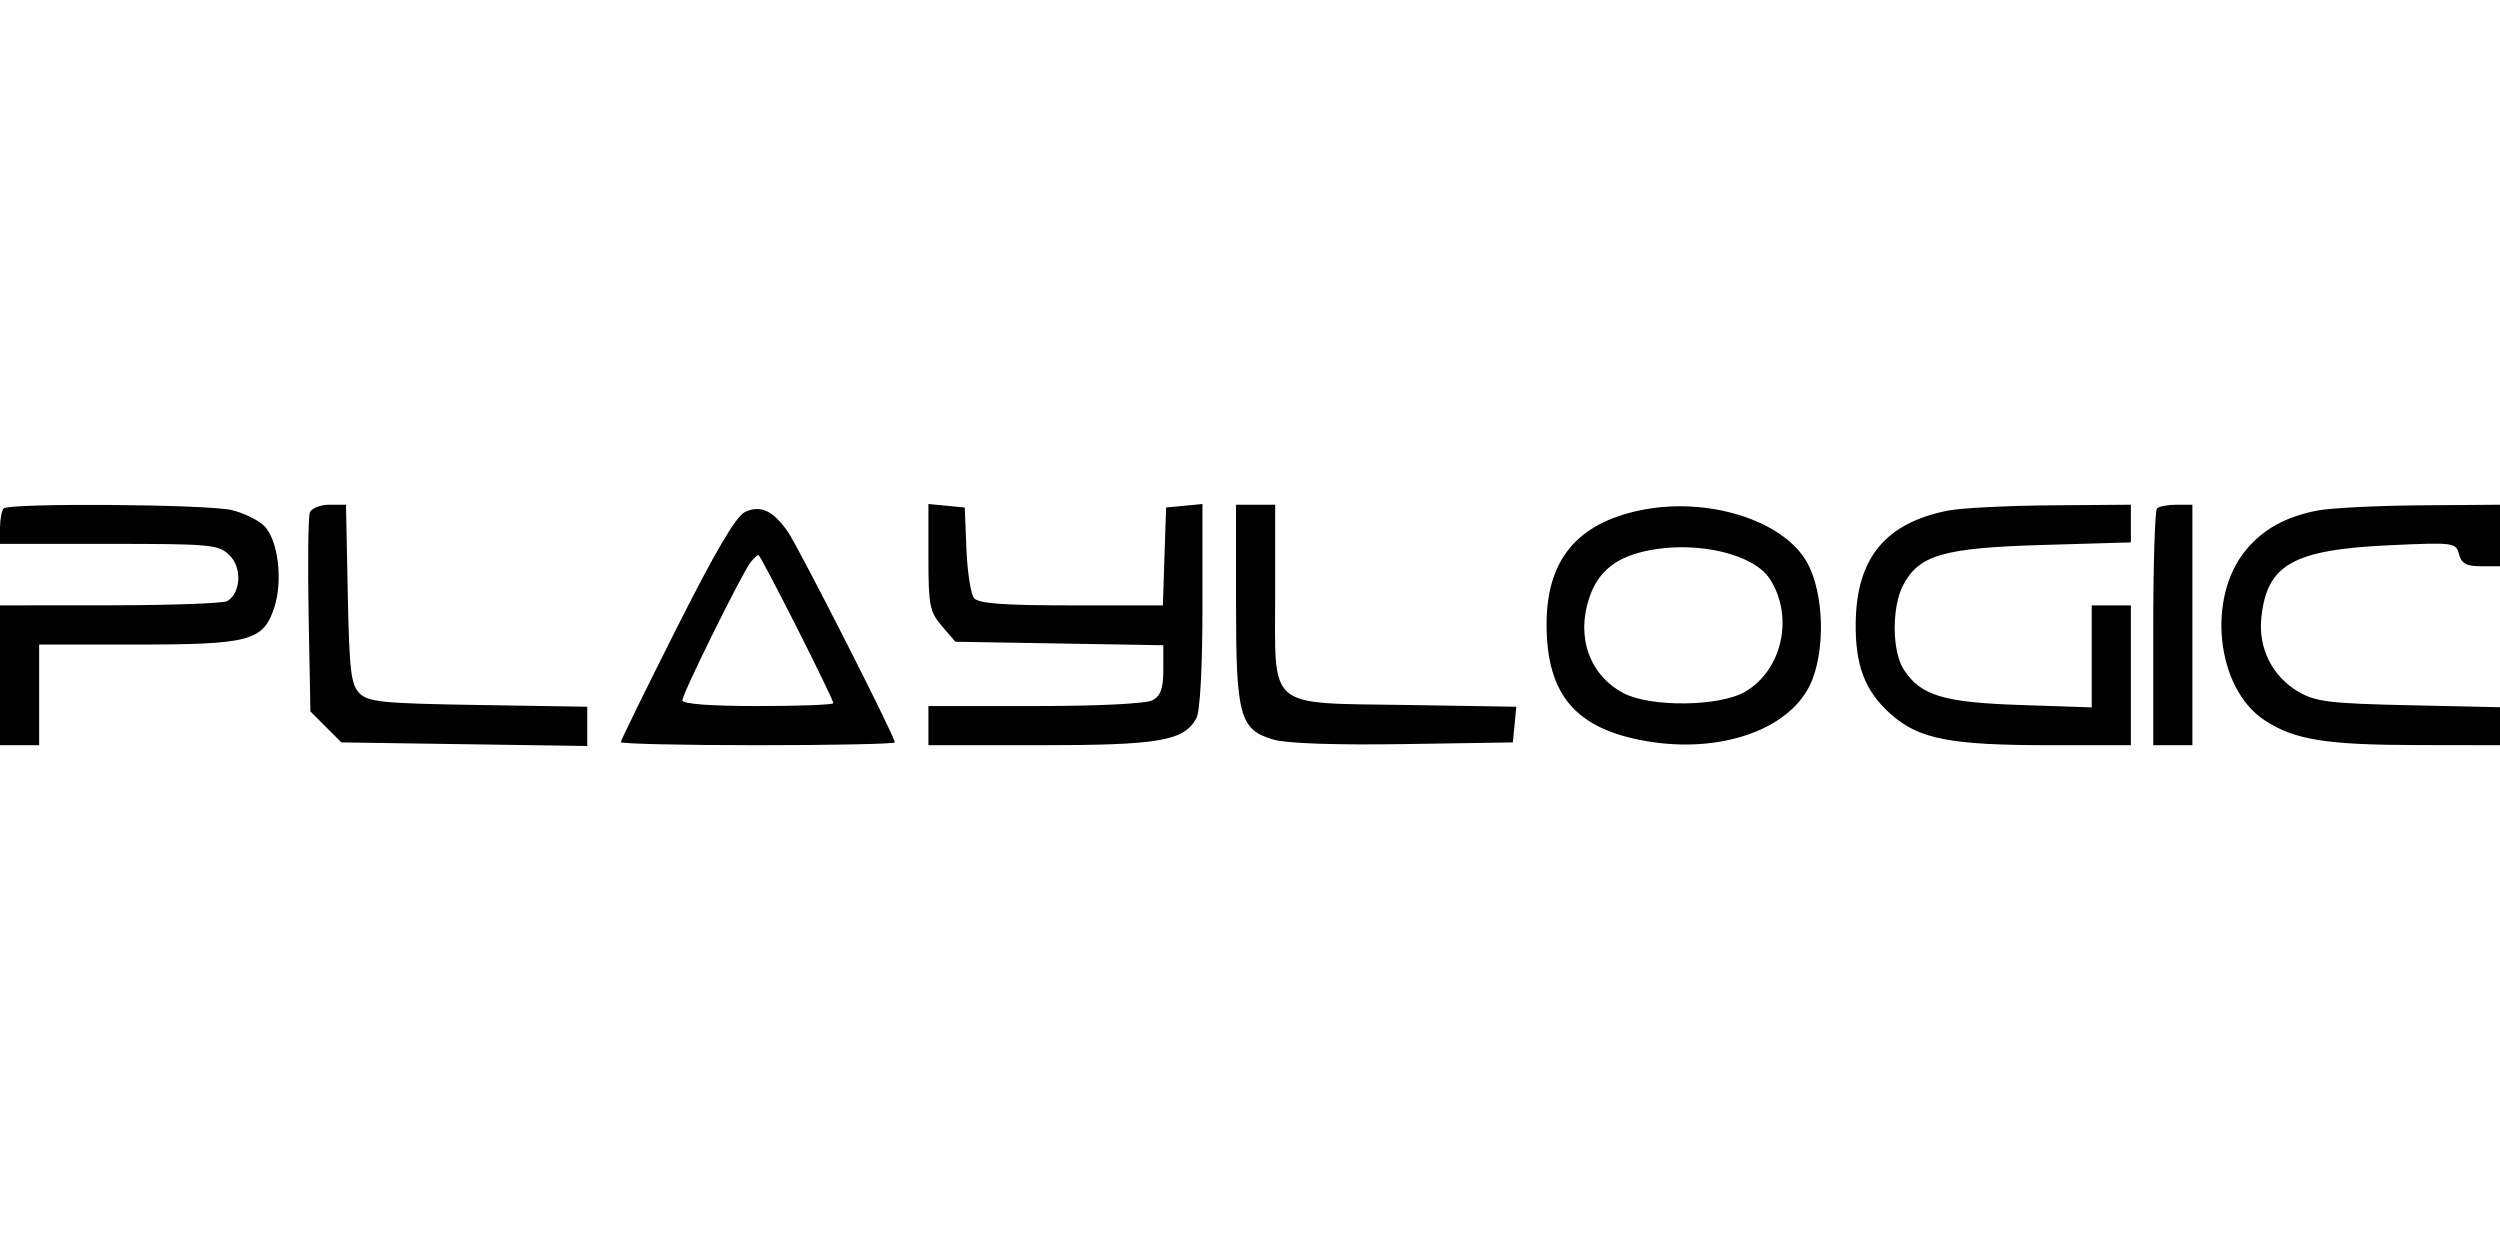 <?xml version="1.0" encoding="UTF-8"?>
<svg width="800px" height="400px" viewBox="0 0 800 400" version="1.1" xmlns="http://www.w3.org/2000/svg" xmlns:xlink="http://www.w3.org/1999/xlink">
    <title>playlogic</title>
    <g id="Page-1" stroke="none" stroke-width="1" fill="none" fill-rule="evenodd">
        <g id="AF150_INCREMENTAL" fill="#000000" transform="translate(-0, 0)">
            <g id="playlogic" transform="translate(0, 0)">
                <line x1="0" y1="0" x2="800" y2="400" id="Path" fill-rule="nonzero"></line>
                <path d="M1.194,162.703 C0.537,163.358 0,166.177 0,168.967 L0,174.038 L34.899,174.038 C67.896,174.038 70.003,174.242 73.534,177.773 C77.478,181.717 77.074,189.61 72.789,192.337 C71.637,193.069 54.787,193.681 35.347,193.698 L0,193.724 L0,216.096 L0,238.467 L6.264,238.467 L12.528,238.467 L12.528,222.36 L12.528,206.252 L43.937,206.252 C79.93,206.252 84.24,205.091 87.755,194.438 C90.593,185.839 89.004,172.762 84.583,168.341 C82.656,166.412 77.935,164.105 74.096,163.215 C66.065,161.352 2.987,160.908 1.194,162.703 M99.152,164.008 C98.626,165.383 98.448,180.266 98.762,197.082 L99.329,227.657 L104.288,232.615 L109.247,237.572 L148.583,238.145 L187.919,238.718 L187.919,232.434 L187.919,226.152 L153.079,225.597 C122.5,225.112 117.851,224.654 115.048,221.853 C112.306,219.111 111.776,214.635 111.286,190.086 L110.715,161.51 L105.414,161.51 C102.497,161.51 99.68,162.634 99.152,164.008 M238.418,163.824 C235.558,165.13 228.97,176.33 216.494,201.093 C206.685,220.565 198.658,236.939 198.658,237.481 C198.658,238.023 218.389,238.467 242.506,238.467 C266.622,238.467 286.353,238.055 286.353,237.553 C286.353,235.689 255.37,174.757 252.007,170.007 C247.279,163.328 243.383,161.554 238.418,163.824 M297.092,178.299 C297.092,193.701 297.502,195.791 301.407,200.336 L305.723,205.357 L338.991,205.916 L372.26,206.474 L372.26,214.354 C372.26,220.312 371.415,222.685 368.798,224.087 C366.758,225.179 351.313,225.939 331.214,225.939 L297.092,225.939 L297.092,232.203 L297.092,238.467 L332.943,238.467 C371.059,238.467 378.942,237.096 382.855,229.787 C384.036,227.58 384.787,213.547 384.787,193.728 L384.787,161.282 L378.971,161.844 L373.154,162.404 L372.637,178.064 L372.12,193.724 L342.88,193.724 C321.131,193.724 313.145,193.13 311.714,191.407 C310.656,190.132 309.552,183.086 309.258,175.747 L308.725,162.404 L302.908,161.844 L297.092,161.282 L297.092,178.299 M395.526,192.919 C395.526,229.259 396.703,233.524 407.617,236.701 C411.755,237.905 427.664,238.446 449.217,238.113 L484.116,237.572 L484.669,231.863 L485.222,226.154 L450.4,225.599 C404.893,224.874 408.054,227.541 408.054,189.868 L408.054,161.51 L401.79,161.51 L395.526,161.51 L395.526,192.919 M524.779,163.31 C504.46,167.582 494.847,179.382 494.903,199.988 C494.962,222.444 504.31,233.302 526.912,237.175 C550.212,241.166 572.068,233.717 579.098,219.387 C584.26,208.867 583.807,189.683 578.164,179.813 C570.455,166.331 546.151,158.818 524.779,163.31 M623.402,163.378 C603.375,167.339 594.121,178.535 593.827,199.158 C593.634,212.83 596.709,220.991 604.813,228.312 C613.87,236.495 623.812,238.467 656.016,238.467 L681.879,238.467 L681.879,216.096 L681.879,193.724 L675.615,193.724 L669.351,193.724 L669.351,210.043 L669.351,226.362 L646.532,225.599 C621.831,224.774 614.665,222.598 609.206,214.267 C605.417,208.484 605.312,194.32 609.008,187.255 C614.072,177.569 621.899,175.315 653.691,174.388 L681.879,173.565 L681.879,167.537 L681.879,161.51 L656.376,161.706 C642.35,161.814 627.511,162.566 623.402,163.378 M690.232,162.703 C689.575,163.358 689.038,180.674 689.038,201.182 L689.038,238.467 L695.302,238.467 L701.566,238.467 L701.566,199.988 L701.566,161.51 L696.496,161.51 C693.706,161.51 690.887,162.047 690.232,162.703 M741.523,163.378 C731.422,165.375 724.383,169.243 718.828,175.845 C706.01,191.077 709.129,220.277 724.664,230.485 C734.176,236.736 744.279,238.374 773.602,238.424 L800,238.467 L800,232.387 L800,226.308 L770.917,225.676 C745.629,225.127 741.017,224.57 735.57,221.404 C727.2,216.54 722.629,207.505 723.617,197.776 C725.357,180.642 733.707,175.906 764.693,174.478 C785.258,173.531 785.906,173.613 786.883,177.349 C787.664,180.33 789.255,181.196 793.945,181.196 L800,181.196 L800,171.353 L800,161.51 L774.497,161.706 C760.471,161.814 745.632,162.566 741.523,163.378 M527.968,176.056 C517.366,178.066 511.492,182.66 508.592,191.212 C504.306,203.852 508.643,216.03 519.479,221.787 C528.102,226.367 550.16,226.138 558.393,221.381 C570.375,214.458 574.146,197.177 566.293,185.189 C561.142,177.331 543.467,173.118 527.968,176.056 M240.242,179.854 C237.55,183.188 218.345,222.011 218.345,224.119 C218.345,225.263 227.327,225.939 242.506,225.939 C255.794,225.939 266.667,225.526 266.667,225.019 C266.667,223.561 243.449,177.617 242.711,177.617 C242.348,177.617 241.237,178.625 240.242,179.854" id="Shape"></path>
            </g>
        </g>
    </g>
</svg>